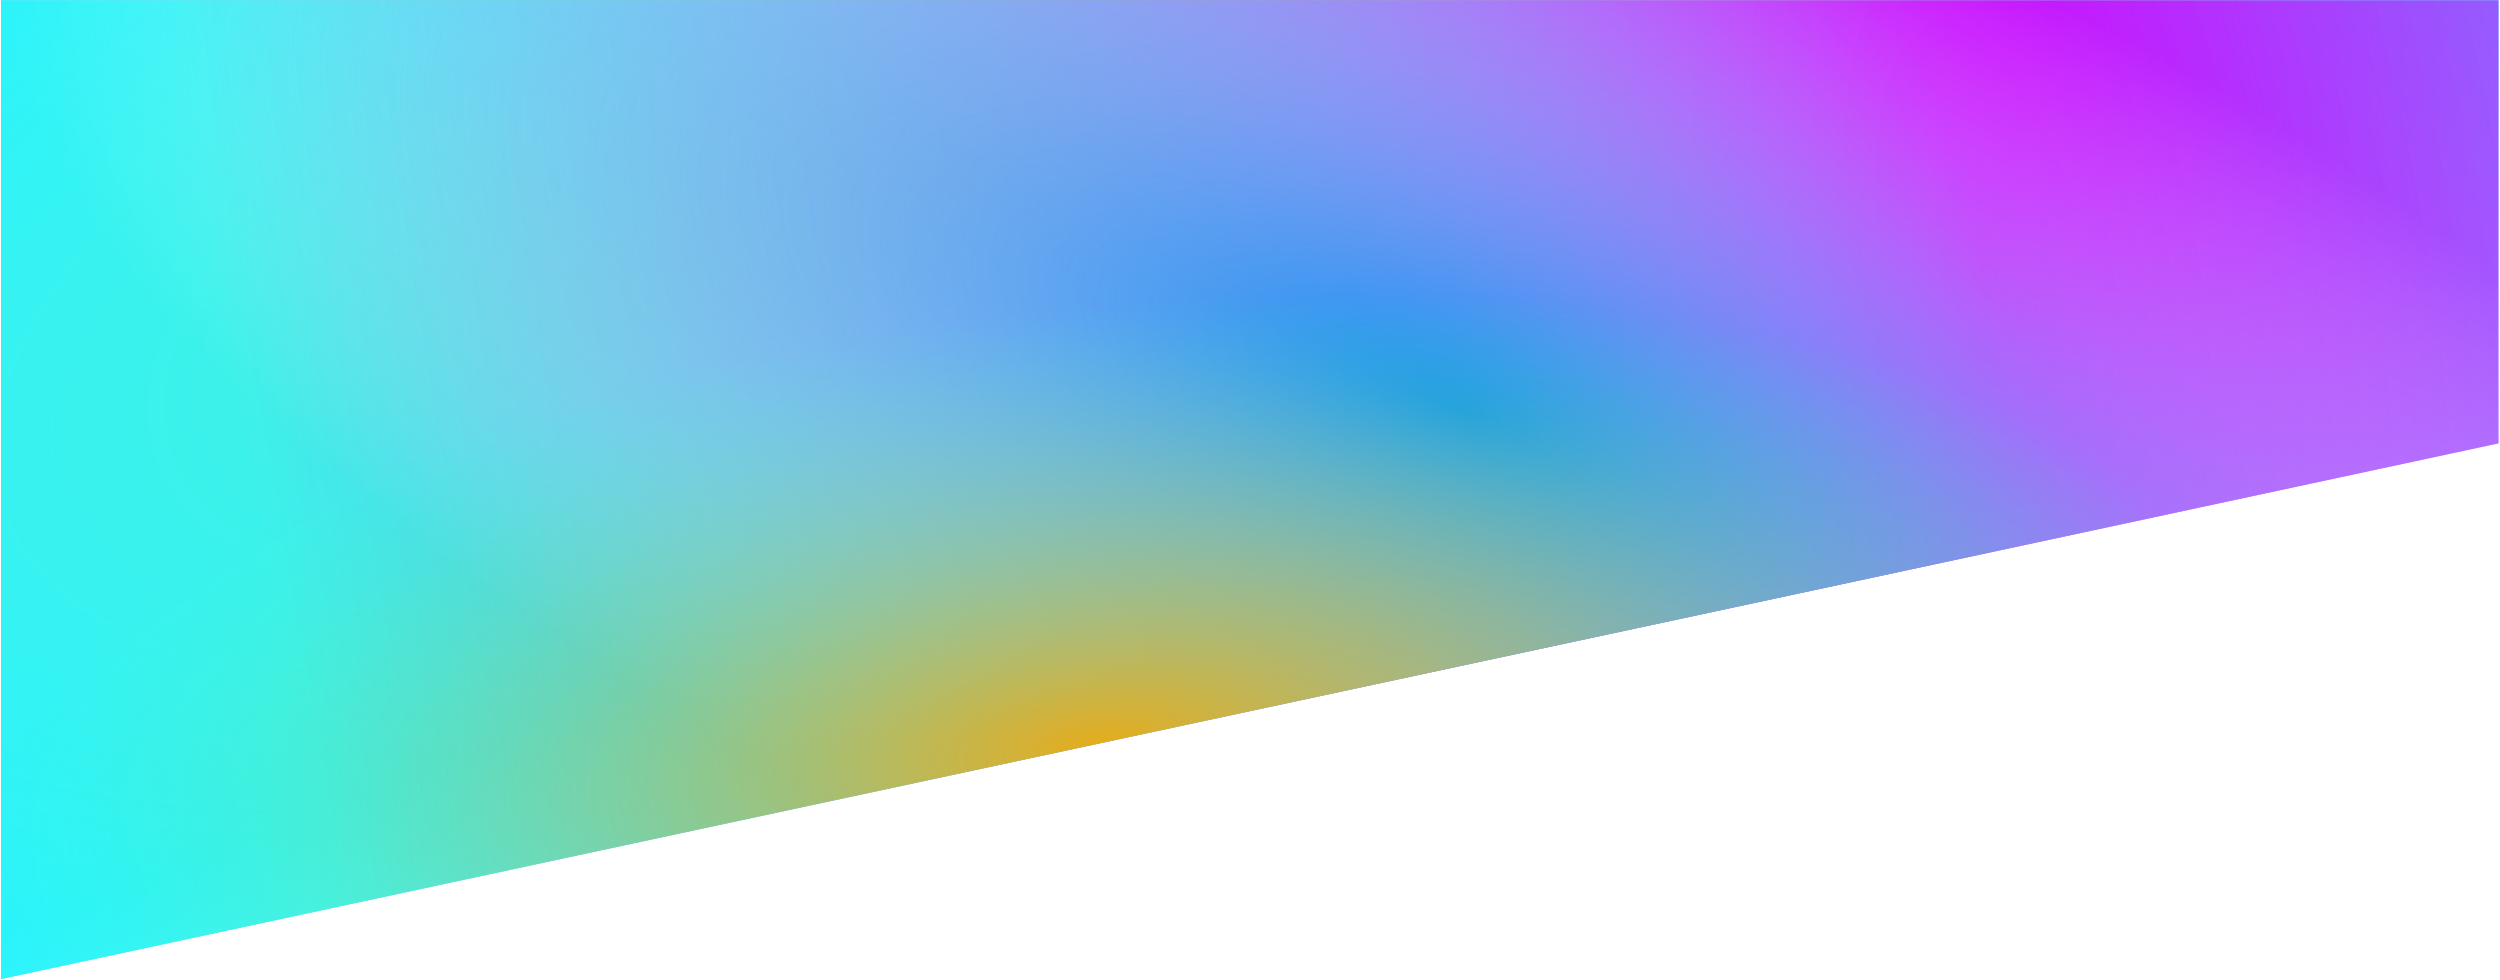 <svg width="1347" height="528" viewBox="0 0 1347 528" fill="none" xmlns="http://www.w3.org/2000/svg">
<g clip-path="url(#clip0_211_42)">
<path d="M1346.19 238.903L0.625 527.476V0.158H1346.19V238.903Z" fill="url(#paint0_linear_211_42)"/>
<path d="M1346.19 238.903L0.625 527.476V0.158H1346.19V238.903Z" fill="url(#paint1_radial_211_42)"/>
<path d="M1346.19 238.903L0.625 527.476V0.158H1346.19V238.903Z" fill="url(#paint2_radial_211_42)"/>
<path d="M1346.19 238.903L0.625 527.476V0.158H1346.19V238.903Z" fill="url(#paint3_radial_211_42)"/>
<path d="M1346.19 238.903L0.625 527.476V0.158H1346.19V238.903Z" fill="url(#paint4_radial_211_42)"/>
</g>
<defs>
<linearGradient id="paint0_linear_211_42" x1="578.124" y1="281.062" x2="673.409" y2="527.476" gradientUnits="userSpaceOnUse">
<stop stop-color="#09C7FF"/>
<stop offset="1" stop-color="#C4C4C4" stop-opacity="0"/>
</linearGradient>
<radialGradient id="paint1_radial_211_42" cx="0" cy="0" r="1" gradientUnits="userSpaceOnUse" gradientTransform="translate(526 96) rotate(71.138) scale(455.962 1163.49)">
<stop stop-color="#E0A21F"/>
<stop offset="1" stop-color="white" stop-opacity="0"/>
</radialGradient>
<radialGradient id="paint2_radial_211_42" cx="0" cy="0" r="1" gradientUnits="userSpaceOnUse" gradientTransform="translate(1068.49 146.828) rotate(169.545) scale(936.004 2388.42)">
<stop stop-color="#D500FF"/>
<stop offset="1" stop-color="#20FFFF" stop-opacity="0.76"/>
</radialGradient>
<radialGradient id="paint3_radial_211_42" cx="0" cy="0" r="1" gradientUnits="userSpaceOnUse" gradientTransform="translate(786.325 220.794) rotate(110.213) scale(326.809 833.924)">
<stop stop-color="#118FEE"/>
<stop offset="1" stop-color="white" stop-opacity="0"/>
</radialGradient>
<radialGradient id="paint4_radial_211_42" cx="0" cy="0" r="1" gradientUnits="userSpaceOnUse" gradientTransform="translate(593 401.5) rotate(84.302) scale(236.67 603.914)">
<stop stop-color="#E6AC1A"/>
<stop offset="1" stop-color="#43F8C2" stop-opacity="0"/>
</radialGradient>
<clipPath id="clip0_211_42">
<rect width="1347" height="528" fill="white"/>
</clipPath>
</defs>
</svg>
